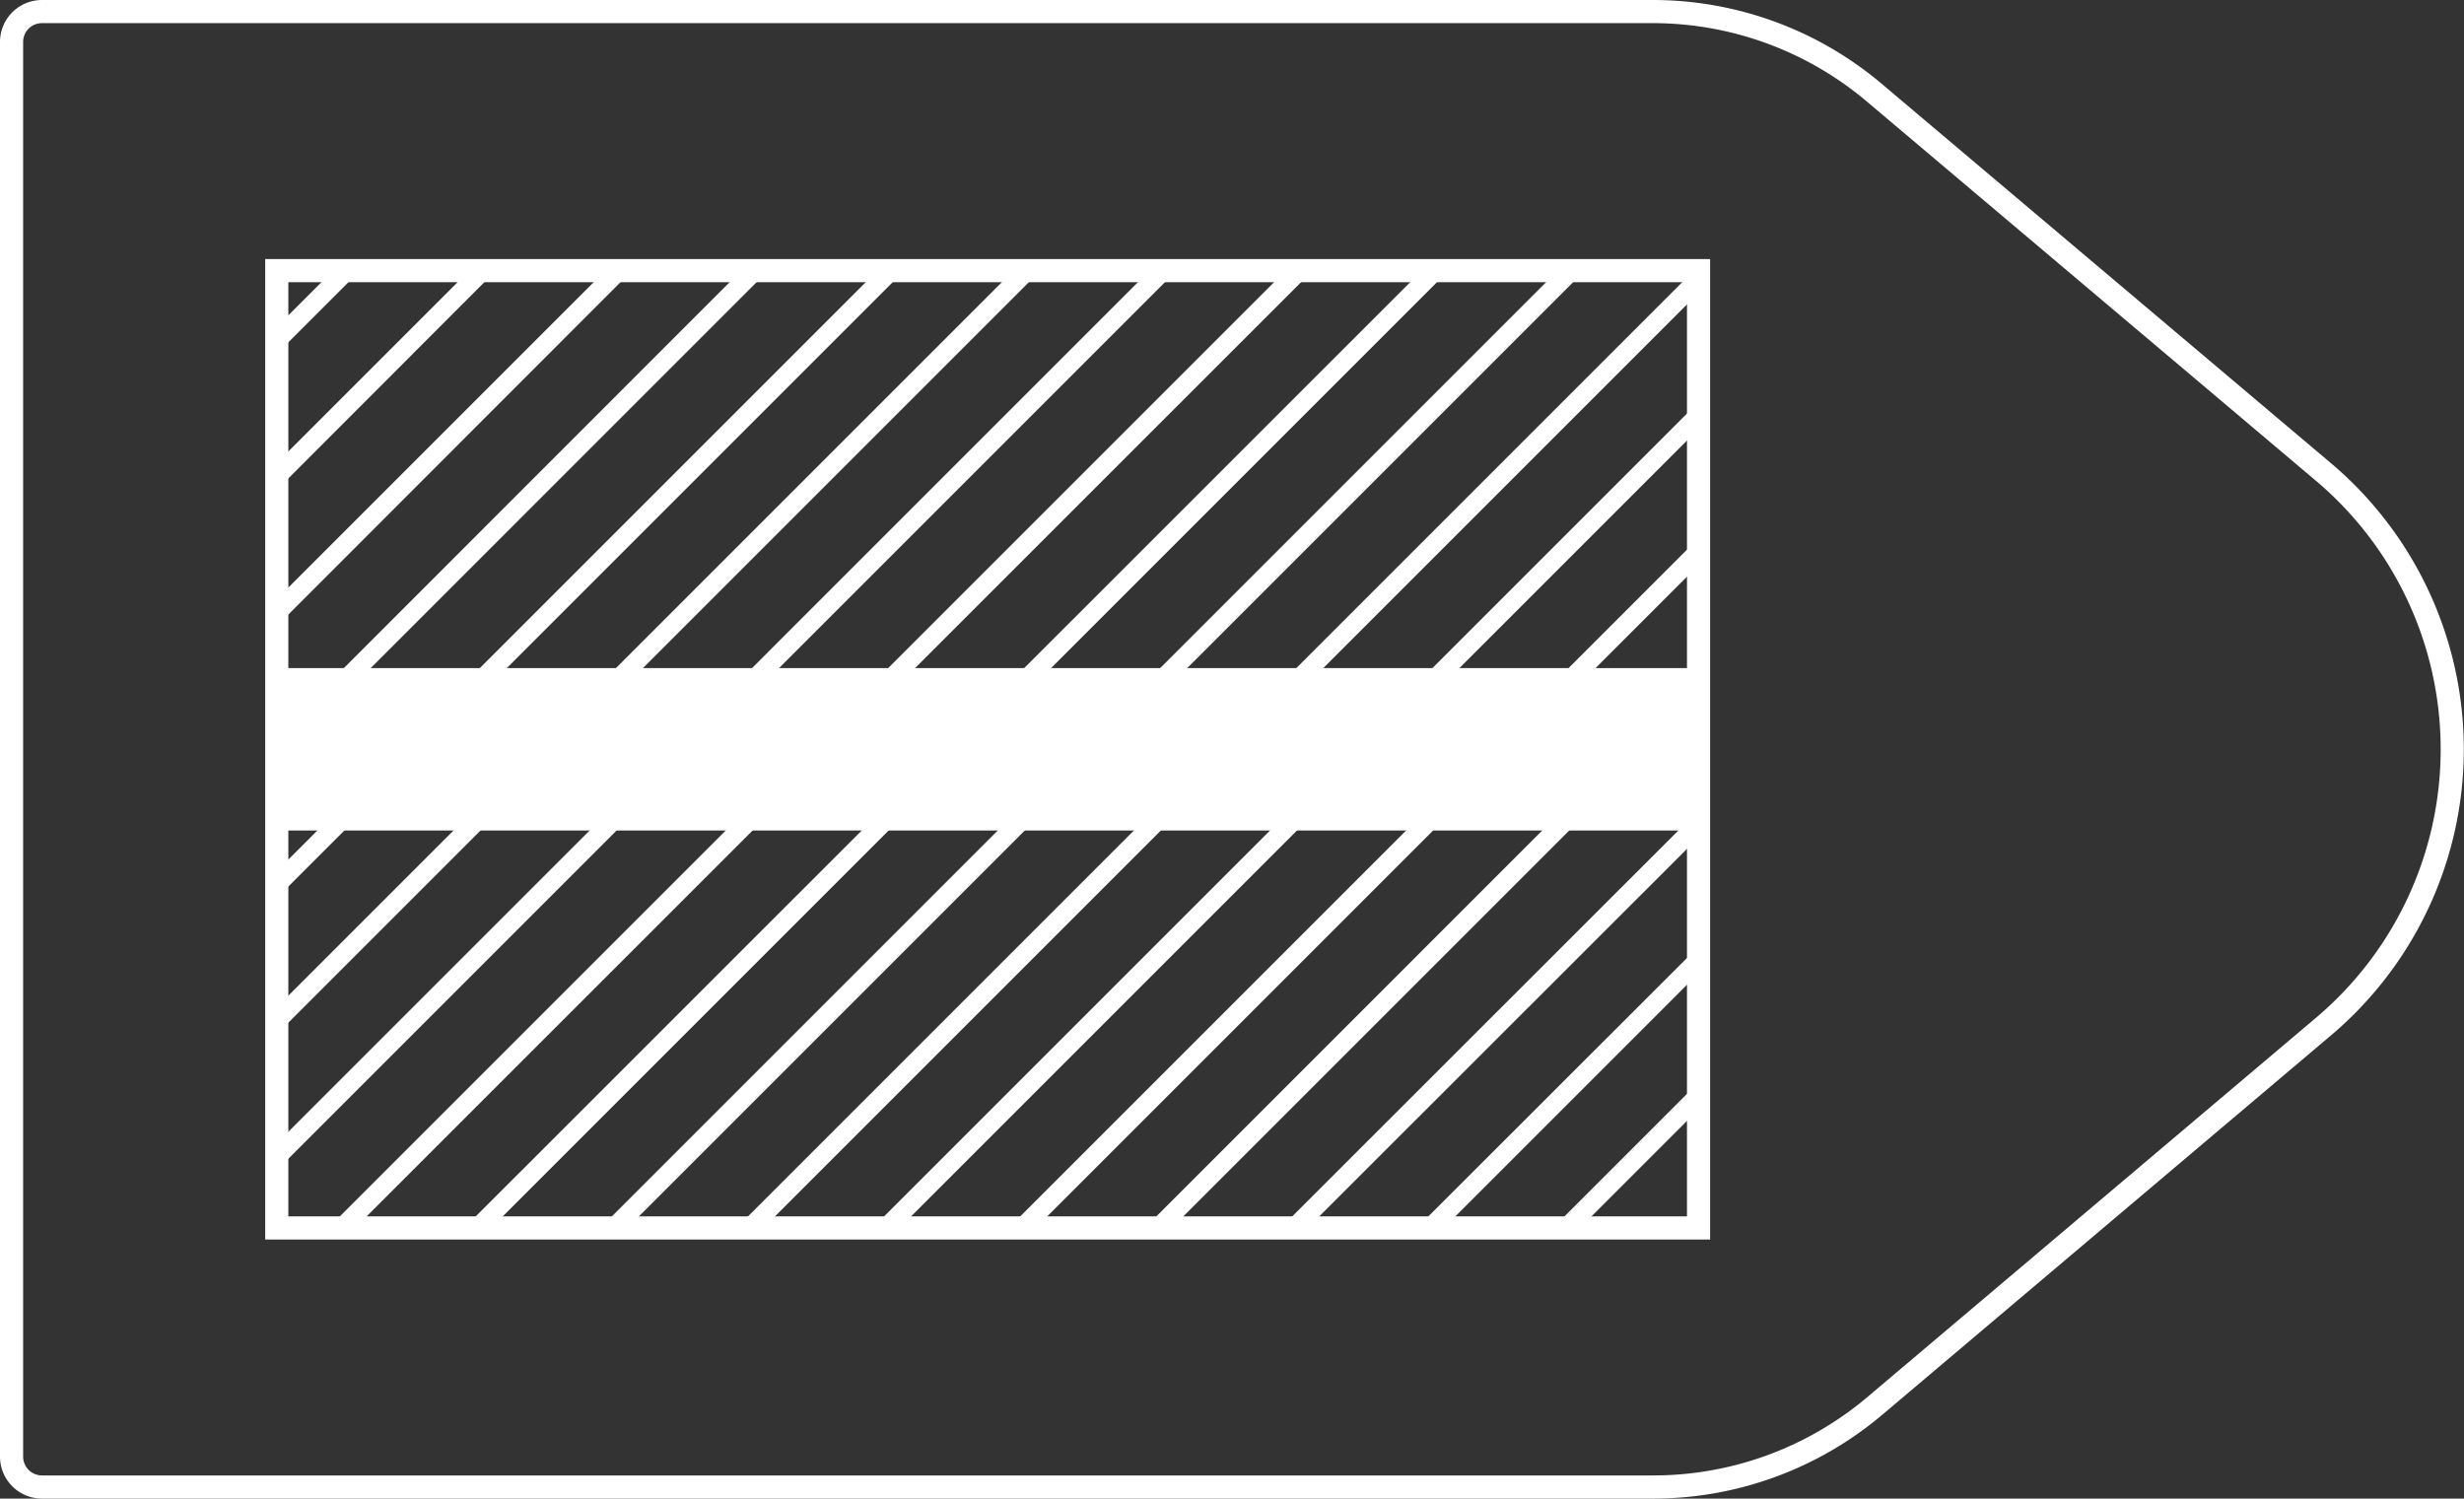 <svg xmlns="http://www.w3.org/2000/svg" viewBox="0 0 108.61 66.06"><rect x="0" y="0" width="108.61" height="66.06" fill="#333333" stroke="none"/><defs><style>.cls-1,.cls-2,.cls-4{fill:none;}.cls-1,.cls-4{stroke:#fff;stroke-width:1.02px;}.cls-1{stroke-linejoin:round;}.cls-3{fill:#fff;}.cls-4{stroke-miterlimit:10;}</style></defs><title>45_2</title><g id="Layer_2" data-name="Layer 2"><g id="Layer_2-2" data-name="Layer 2"><path class="cls-1" d="M72.85,65.55h-71A1.34,1.34,0,0,1,.51,64.21V1.85A1.34,1.34,0,0,1,1.85.51h71a15.13,15.13,0,0,1,9.76,3.57l19.81,16.73a16,16,0,0,1,0,24.44L82.61,62A15.13,15.13,0,0,1,72.85,65.55Z"/><polygon class="cls-2" points="33.86 11.93 11.89 33.9 11.89 38.71 38.67 11.93 33.86 11.93"/><polygon class="cls-2" points="32.46 54.13 74.56 12.03 74.56 11.93 69.85 11.93 27.65 54.13 32.46 54.13"/><polygon class="cls-2" points="15.87 11.93 11.89 15.91 11.89 20.72 20.68 11.93 15.87 11.93"/><polygon class="cls-2" points="39.86 11.93 11.89 39.9 11.89 44.71 44.67 11.93 39.86 11.93"/><polygon class="cls-2" points="20.46 54.13 62.67 11.93 57.86 11.93 15.65 54.13 20.46 54.13"/><polygon class="cls-2" points="27.86 11.93 11.89 27.91 11.89 32.72 32.67 11.93 27.86 11.93"/><polygon class="cls-2" points="38.46 54.13 74.56 18.03 74.56 13.22 33.65 54.13 38.46 54.13"/><polygon class="cls-2" points="21.86 11.93 11.89 21.91 11.89 26.72 26.68 11.93 21.86 11.93"/><polygon class="cls-2" points="56.45 54.13 74.56 36.03 74.56 31.22 51.65 54.13 56.45 54.13"/><polygon class="cls-2" points="26.46 54.13 68.66 11.93 63.85 11.93 21.65 54.13 26.46 54.13"/><polygon class="cls-2" points="62.45 54.13 74.56 42.03 74.56 37.22 57.64 54.13 62.45 54.13"/><polygon class="cls-2" points="45.86 11.93 11.89 45.9 11.89 50.71 50.67 11.93 45.86 11.93"/><polygon class="cls-2" points="11.89 11.93 11.89 14.72 14.68 11.93 11.89 11.93"/><polygon class="cls-2" points="68.45 54.13 74.56 48.02 74.56 43.21 63.64 54.13 68.45 54.13"/><polygon class="cls-2" points="74.45 54.13 74.56 54.02 74.56 49.21 69.64 54.13 74.45 54.13"/><polygon class="cls-2" points="51.86 11.93 11.89 51.9 11.89 54.13 14.47 54.13 56.67 11.93 51.86 11.93"/><polygon class="cls-2" points="44.46 54.13 74.56 24.03 74.56 19.22 39.65 54.13 44.46 54.13"/><polygon class="cls-2" points="50.46 54.13 74.56 30.03 74.56 25.22 45.65 54.13 50.46 54.13"/><polygon class="cls-3" points="14.68 11.93 11.89 14.72 11.89 15.91 15.87 11.93 14.68 11.93"/><polygon class="cls-3" points="20.68 11.93 11.89 20.72 11.89 21.91 21.86 11.93 20.68 11.93"/><polygon class="cls-3" points="26.68 11.93 11.89 26.72 11.89 27.91 27.86 11.93 26.68 11.93"/><polygon class="cls-3" points="32.67 11.93 11.89 32.72 11.89 33.9 33.86 11.93 32.67 11.93"/><polygon class="cls-3" points="38.67 11.93 11.89 38.71 11.89 39.9 39.86 11.93 38.67 11.93"/><polygon class="cls-3" points="44.67 11.93 11.89 44.71 11.89 45.9 45.86 11.93 44.67 11.93"/><polygon class="cls-3" points="50.67 11.93 11.89 50.71 11.89 51.9 51.86 11.93 50.67 11.93"/><polygon class="cls-3" points="57.86 11.93 56.67 11.93 14.47 54.13 15.65 54.13 57.86 11.93"/><polygon class="cls-3" points="21.65 54.13 63.85 11.93 62.67 11.93 20.46 54.13 21.65 54.13"/><polygon class="cls-3" points="27.65 54.13 69.85 11.93 68.66 11.93 26.46 54.13 27.65 54.13"/><polygon class="cls-3" points="33.65 54.13 74.56 13.22 74.56 12.03 32.46 54.13 33.65 54.13"/><polygon class="cls-3" points="39.65 54.13 74.56 19.22 74.56 18.03 38.46 54.13 39.65 54.13"/><polygon class="cls-3" points="45.65 54.13 74.56 25.22 74.56 24.03 44.46 54.13 45.65 54.13"/><polygon class="cls-3" points="51.65 54.13 74.56 31.22 74.56 30.03 50.46 54.13 51.65 54.13"/><polygon class="cls-3" points="57.64 54.13 74.56 37.22 74.56 36.03 56.45 54.13 57.64 54.13"/><polygon class="cls-3" points="63.64 54.13 74.56 43.21 74.56 42.03 62.45 54.13 63.64 54.13"/><polygon class="cls-3" points="69.64 54.13 74.56 49.21 74.56 48.02 68.45 54.13 69.64 54.13"/><polygon class="cls-3" points="74.56 54.13 74.56 54.02 74.45 54.13 74.56 54.13"/><rect class="cls-3" x="39.96" y="1.65" width="7.16" height="62.76" transform="translate(76.57 -10.51) rotate(90)"/><rect class="cls-4" x="12.2" y="11.93" width="62.67" height="42.2"/></g></g></svg>